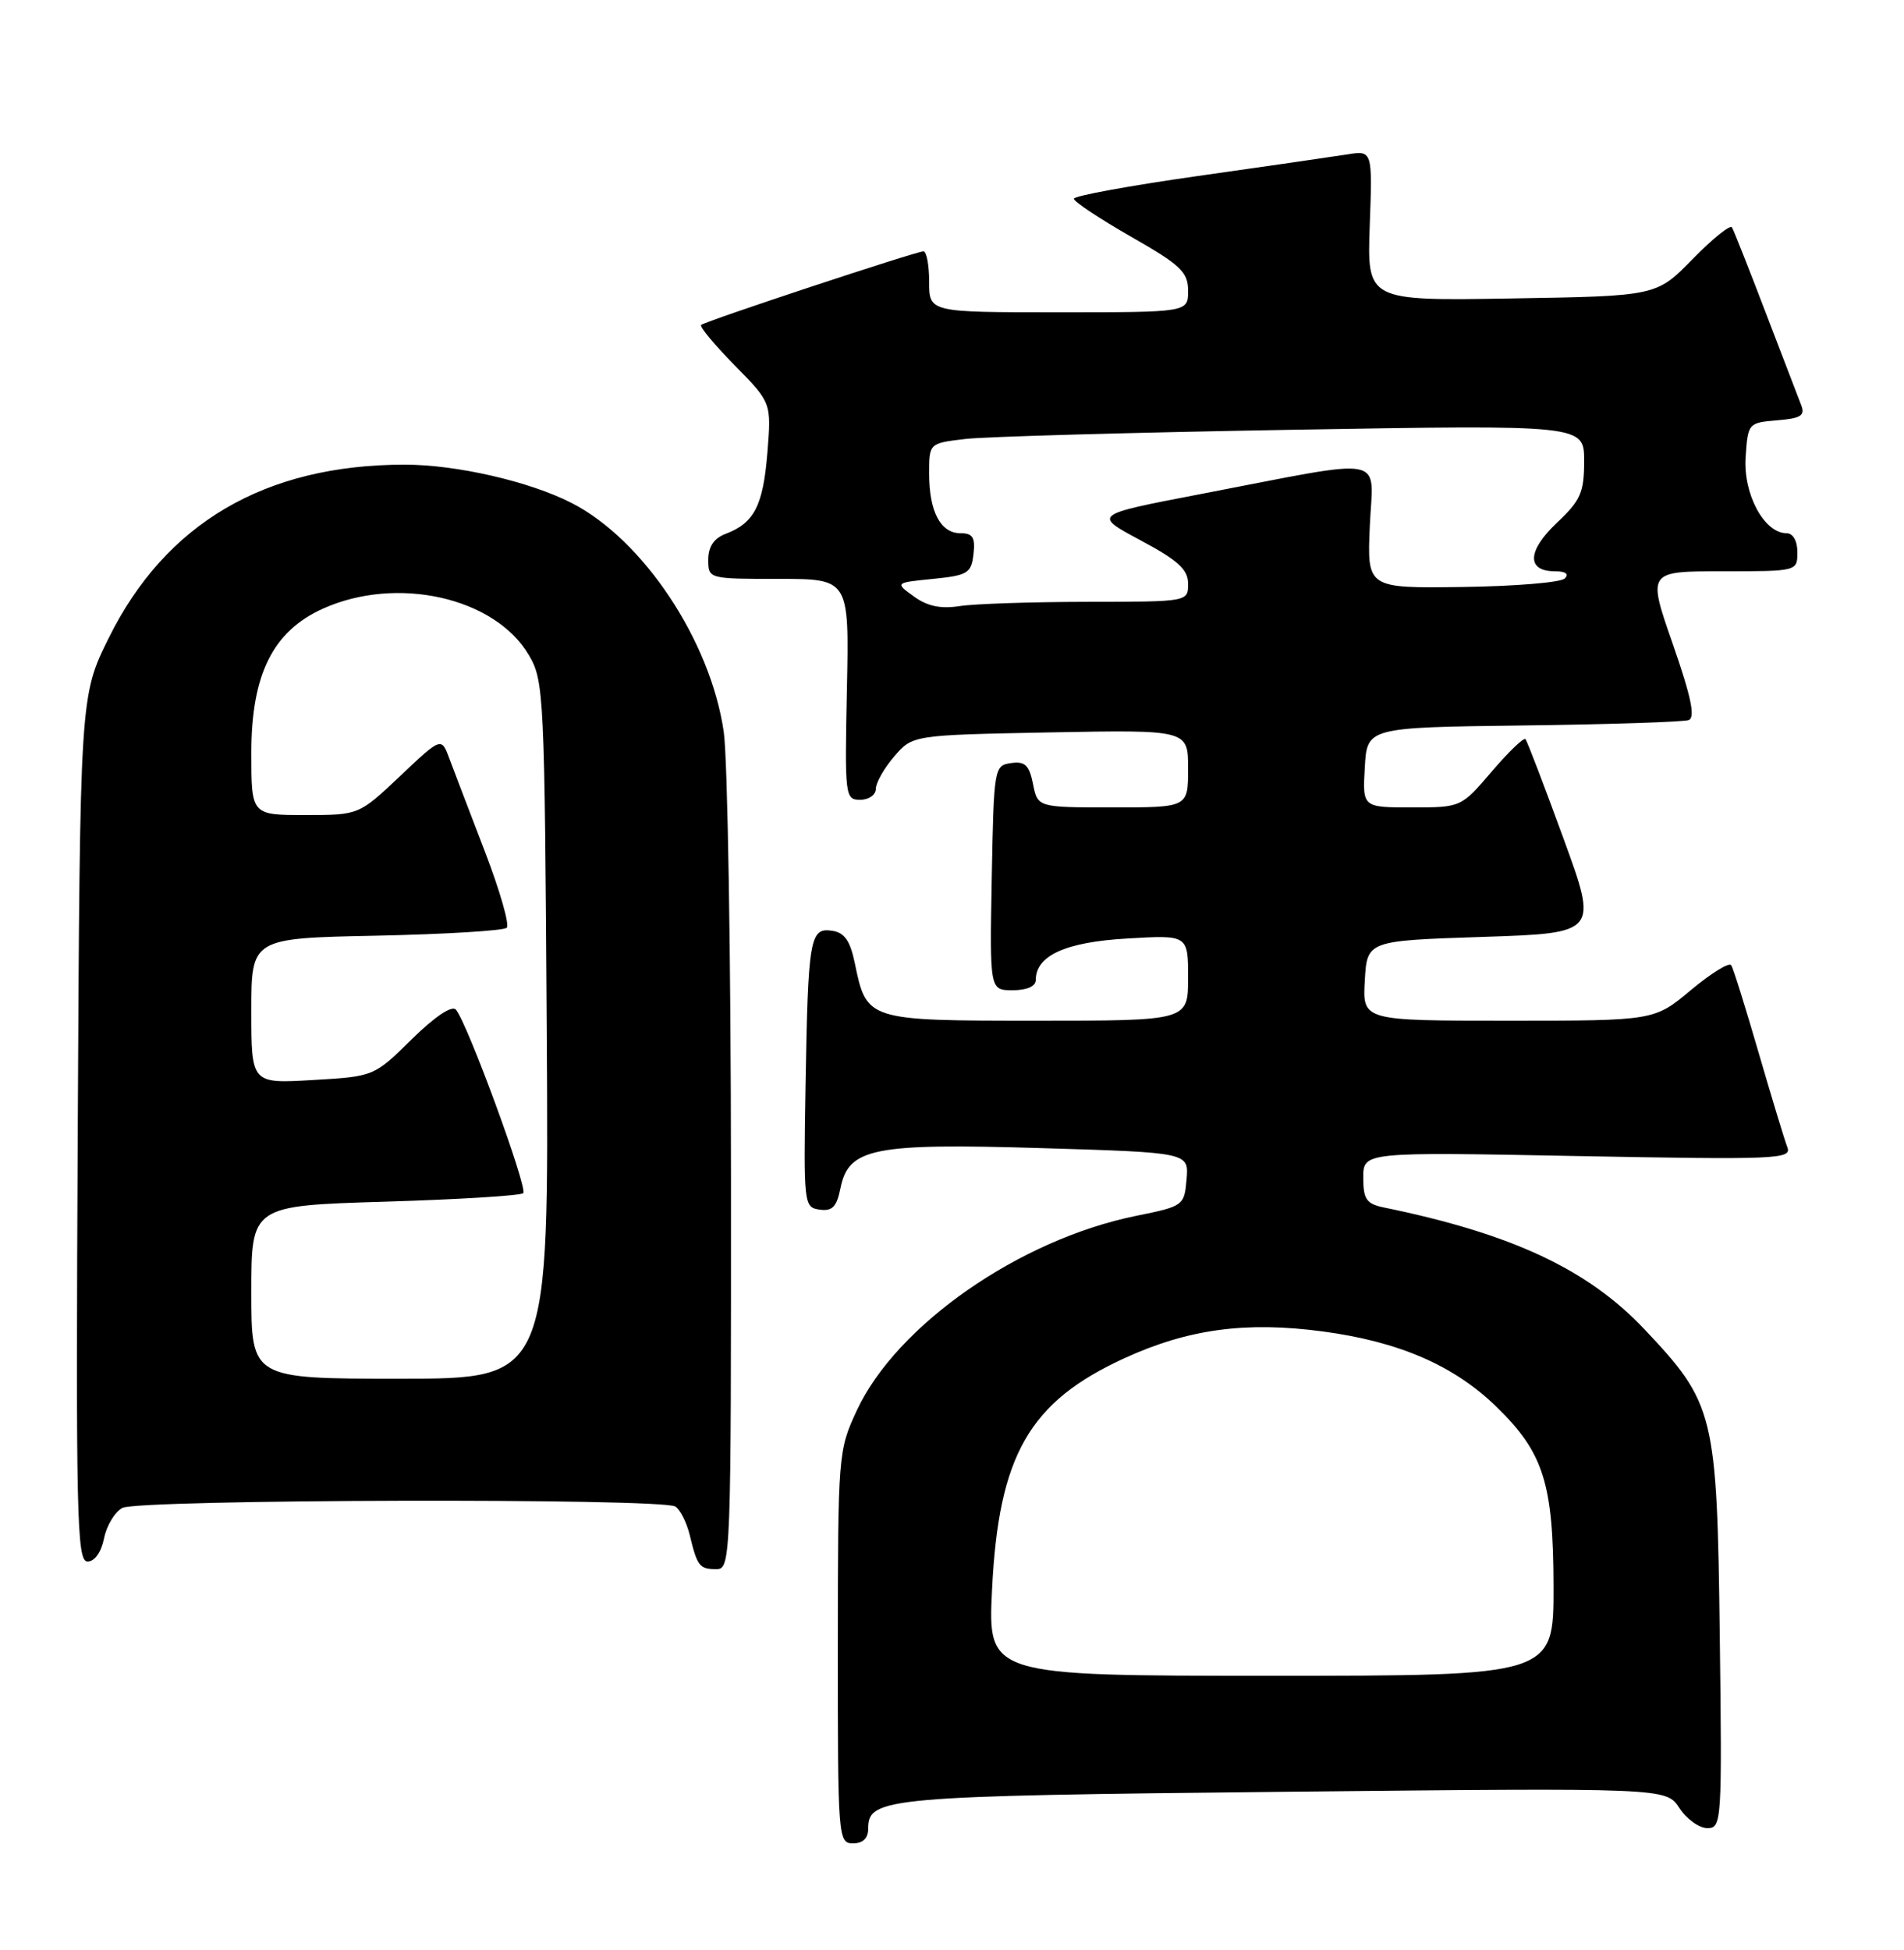 <?xml version="1.0" encoding="UTF-8" standalone="no"?>
<!DOCTYPE svg PUBLIC "-//W3C//DTD SVG 1.1//EN" "http://www.w3.org/Graphics/SVG/1.1/DTD/svg11.dtd" >
<svg xmlns="http://www.w3.org/2000/svg" xmlns:xlink="http://www.w3.org/1999/xlink" version="1.1" viewBox="0 0 250 256">
 <g >
 <path fill="currentColor"
d=" M 114.00 240.04 C 114.00 235.98 116.31 235.77 168.55 235.23 C 218.76 234.71 218.76 234.71 220.50 237.35 C 221.45 238.81 223.11 240.00 224.18 240.00 C 226.06 240.00 226.12 239.21 225.81 214.75 C 225.45 185.58 225.12 184.24 215.90 174.49 C 208.47 166.63 198.48 161.96 181.75 158.53 C 179.41 158.05 179.00 157.46 179.00 154.60 C 179.00 151.23 179.00 151.23 207.16 151.77 C 233.21 152.26 235.28 152.18 234.69 150.63 C 234.33 149.71 232.64 144.13 230.92 138.23 C 229.21 132.33 227.59 127.15 227.32 126.72 C 227.06 126.29 224.68 127.76 222.03 129.97 C 217.22 134.00 217.22 134.00 198.06 134.00 C 178.90 134.00 178.90 134.00 179.20 128.75 C 179.50 123.50 179.50 123.50 194.66 123.00 C 209.83 122.50 209.83 122.50 205.26 110.00 C 202.75 103.12 200.52 97.29 200.30 97.04 C 200.08 96.78 198.09 98.69 195.87 101.29 C 191.84 106.00 191.84 106.00 185.37 106.00 C 178.90 106.00 178.90 106.00 179.20 100.75 C 179.50 95.50 179.50 95.50 200.00 95.24 C 211.28 95.10 221.05 94.78 221.73 94.53 C 222.62 94.20 222.05 91.46 219.64 84.54 C 216.31 75.00 216.31 75.00 226.16 75.00 C 235.99 75.00 236.00 75.00 236.00 72.50 C 236.00 71.00 235.43 70.00 234.57 70.00 C 231.65 70.00 228.89 64.89 229.20 60.06 C 229.50 55.56 229.55 55.50 233.33 55.18 C 236.46 54.93 237.04 54.56 236.50 53.18 C 236.14 52.26 234.04 46.78 231.83 41.02 C 229.63 35.25 227.64 30.23 227.41 29.85 C 227.17 29.47 224.85 31.35 222.24 34.02 C 217.50 38.87 217.50 38.87 198.50 39.18 C 179.50 39.50 179.50 39.50 179.85 29.62 C 180.21 19.74 180.21 19.74 176.85 20.28 C 175.01 20.57 166.19 21.85 157.25 23.11 C 148.31 24.38 141.00 25.72 141.00 26.09 C 141.00 26.47 144.38 28.71 148.50 31.07 C 155.05 34.81 156.00 35.72 156.00 38.18 C 156.00 41.00 156.00 41.00 139.00 41.00 C 122.00 41.00 122.00 41.00 122.00 37.00 C 122.00 34.80 121.66 33.00 121.25 33.00 C 120.29 33.00 92.64 42.15 92.06 42.66 C 91.82 42.87 93.80 45.25 96.45 47.95 C 101.29 52.86 101.29 52.86 100.76 59.44 C 100.20 66.39 99.03 68.66 95.29 70.08 C 93.74 70.67 93.00 71.76 93.00 73.48 C 93.00 75.99 93.03 76.00 102.25 76.00 C 111.50 76.00 111.50 76.00 111.20 90.50 C 110.91 104.55 110.96 105.00 112.95 105.00 C 114.08 105.00 115.00 104.35 115.00 103.56 C 115.00 102.76 116.09 100.85 117.41 99.31 C 119.83 96.50 119.83 96.50 137.91 96.15 C 156.00 95.81 156.00 95.81 156.00 100.90 C 156.00 106.00 156.00 106.00 146.12 106.00 C 136.25 106.00 136.25 106.00 135.64 102.93 C 135.14 100.45 134.59 99.92 132.76 100.18 C 130.54 100.49 130.49 100.79 130.22 115.25 C 129.95 130.00 129.95 130.00 132.97 130.00 C 134.84 130.00 136.00 129.49 136.00 128.65 C 136.00 125.45 139.92 123.67 148.01 123.21 C 156.00 122.74 156.00 122.74 156.00 128.37 C 156.00 134.00 156.00 134.00 136.15 134.00 C 113.83 134.00 113.79 133.99 112.24 126.45 C 111.62 123.48 110.88 122.42 109.24 122.19 C 106.34 121.76 106.10 123.16 105.77 142.50 C 105.51 158.13 105.55 158.51 107.61 158.80 C 109.28 159.04 109.86 158.44 110.35 156.01 C 111.41 150.70 114.66 150.06 136.85 150.73 C 156.10 151.31 156.10 151.31 155.80 154.82 C 155.50 158.28 155.40 158.36 149.17 159.62 C 133.84 162.74 117.71 173.97 112.50 185.17 C 110.06 190.41 110.02 190.95 110.01 216.25 C 110.00 241.34 110.05 242.00 112.00 242.00 C 113.32 242.00 114.00 241.33 114.00 240.04 Z  M 95.98 154.25 C 95.97 125.79 95.54 99.61 95.03 96.08 C 93.30 84.13 84.45 70.82 75.03 66.02 C 69.51 63.20 59.92 61.00 53.15 61.00 C 34.82 61.00 21.74 68.67 14.27 83.77 C 10.50 91.39 10.50 91.39 10.21 148.20 C 9.95 199.18 10.08 205.00 11.49 205.00 C 12.43 205.00 13.29 203.79 13.66 201.96 C 13.99 200.29 15.08 198.49 16.07 197.96 C 18.18 196.83 86.90 196.65 88.67 197.78 C 89.31 198.18 90.16 199.87 90.56 201.51 C 91.55 205.62 91.84 206.00 94.06 206.00 C 95.96 206.00 96.00 204.82 95.98 154.25 Z  M 130.26 208.64 C 131.13 191.03 135.14 184.03 147.66 178.30 C 156.03 174.47 163.61 173.45 173.72 174.80 C 183.71 176.14 190.90 179.26 196.47 184.67 C 202.67 190.69 203.95 194.73 203.98 208.25 C 204.00 220.00 204.00 220.00 166.85 220.00 C 129.70 220.00 129.70 220.00 130.26 208.64 Z  M 120.00 78.31 C 117.50 76.50 117.50 76.50 122.50 76.00 C 127.07 75.54 127.53 75.26 127.82 72.75 C 128.07 70.55 127.73 70.00 126.10 70.00 C 123.49 70.00 122.00 67.16 122.00 62.16 C 122.00 58.19 122.00 58.19 126.75 57.63 C 129.36 57.32 148.71 56.78 169.75 56.42 C 208.00 55.77 208.00 55.77 208.00 60.52 C 208.00 64.67 207.55 65.69 204.40 68.66 C 200.52 72.32 200.42 75.00 204.17 75.00 C 205.57 75.00 206.05 75.35 205.45 75.95 C 204.93 76.47 198.88 76.97 192.00 77.06 C 179.50 77.23 179.50 77.23 179.86 69.04 C 180.27 59.59 182.71 60.05 157.50 64.89 C 143.50 67.58 143.50 67.58 149.75 70.93 C 154.71 73.58 156.00 74.77 156.00 76.64 C 156.00 79.00 156.00 79.00 142.75 79.01 C 135.46 79.02 127.92 79.27 126.00 79.57 C 123.53 79.96 121.76 79.59 120.00 78.31 Z  M 33.00 169.64 C 33.00 158.29 33.00 158.29 50.55 157.76 C 60.20 157.47 68.37 156.97 68.70 156.64 C 69.33 156.00 61.32 134.16 59.85 132.54 C 59.33 131.96 57.05 133.49 54.04 136.46 C 49.10 141.32 49.10 141.32 41.05 141.79 C 33.00 142.26 33.00 142.26 33.00 132.71 C 33.00 123.17 33.00 123.17 49.42 122.84 C 58.45 122.65 66.15 122.18 66.54 121.80 C 66.93 121.41 65.63 116.91 63.67 111.80 C 61.70 106.68 59.61 101.21 59.02 99.63 C 57.96 96.75 57.96 96.75 52.54 101.88 C 47.12 107.00 47.12 107.00 40.06 107.00 C 33.00 107.00 33.00 107.00 33.00 98.84 C 33.00 88.58 35.81 82.90 42.35 79.93 C 52.07 75.52 64.98 78.41 69.44 86.00 C 71.43 89.37 71.51 91.16 71.79 135.25 C 72.08 181.00 72.08 181.00 52.54 181.00 C 33.00 181.00 33.00 181.00 33.00 169.64 Z "/>
</g>
</svg>